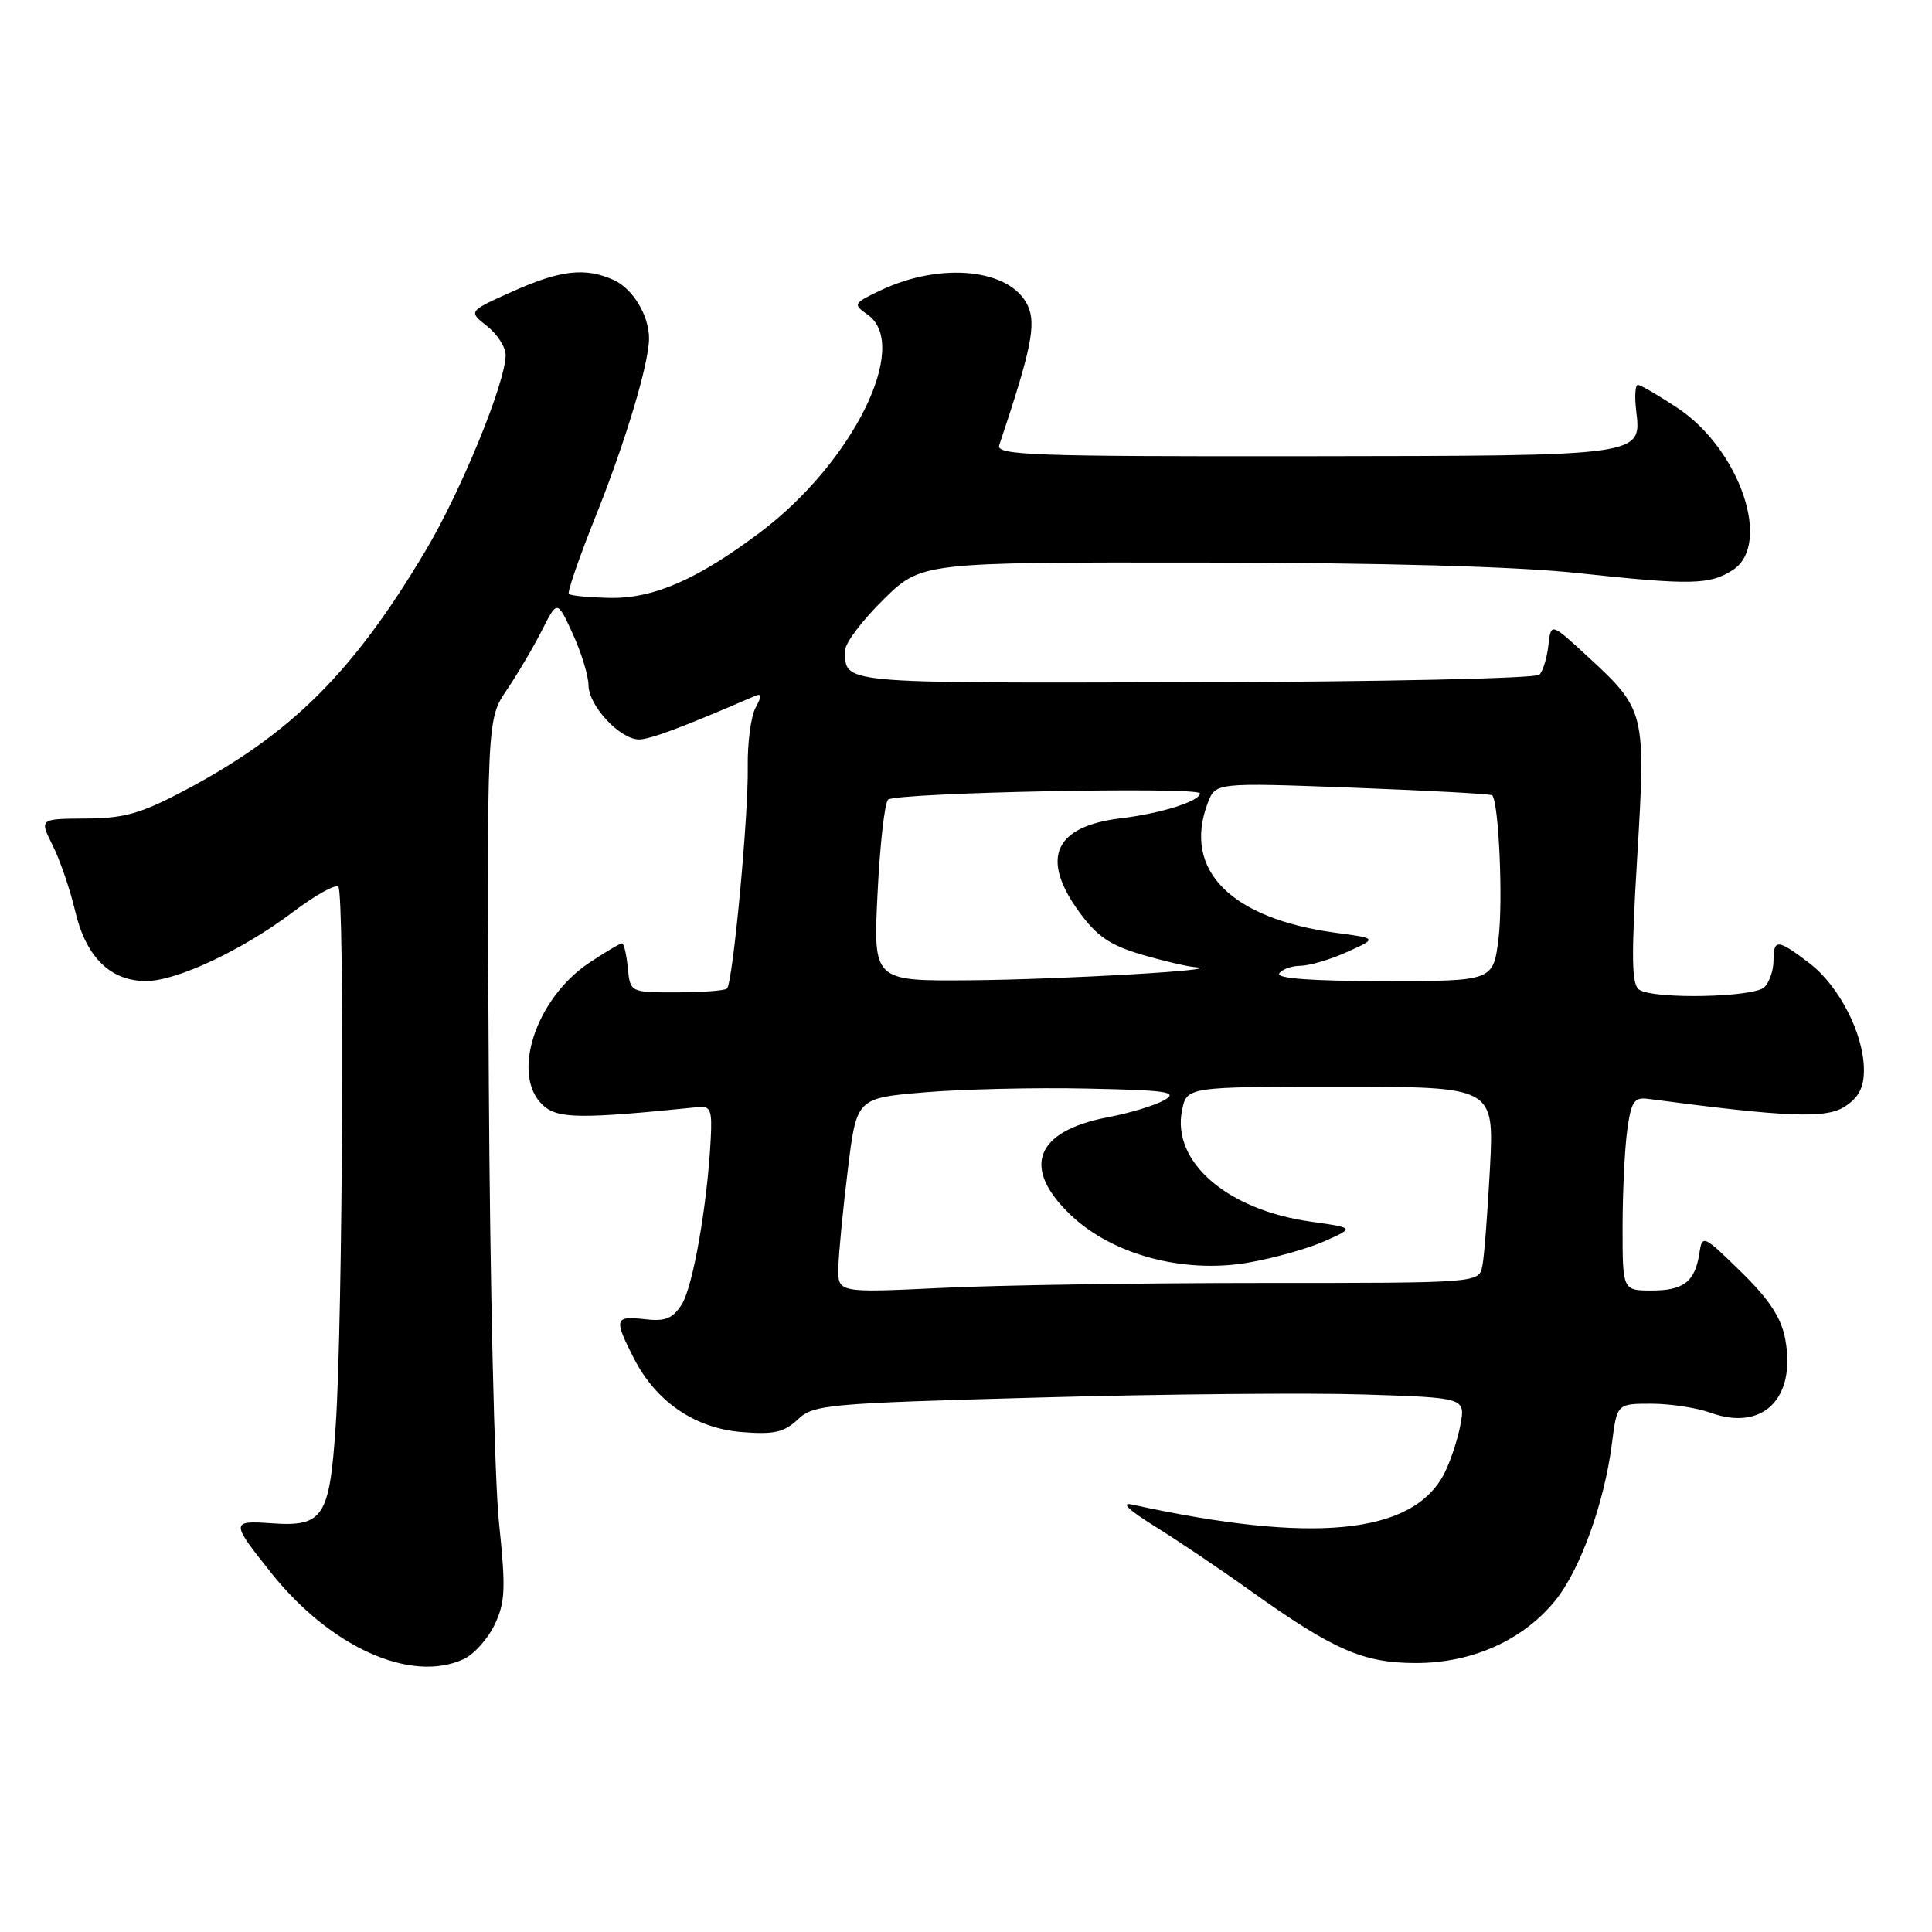 <?xml version="1.0" encoding="UTF-8" standalone="no"?>
<!DOCTYPE svg PUBLIC "-//W3C//DTD SVG 1.1//EN" "http://www.w3.org/Graphics/SVG/1.1/DTD/svg11.dtd" >
<svg xmlns="http://www.w3.org/2000/svg" xmlns:xlink="http://www.w3.org/1999/xlink" version="1.1" viewBox="0 0 256 256">
 <g >
 <path fill="currentColor"
d=" M 61.40 219.86 C 62.78 219.24 64.64 217.17 65.54 215.28 C 66.96 212.29 67.03 210.48 66.11 201.67 C 65.53 196.07 64.92 169.86 64.77 143.42 C 64.50 95.34 64.50 95.34 67.15 91.42 C 68.61 89.26 70.71 85.70 71.82 83.50 C 73.84 79.50 73.84 79.50 75.90 84.00 C 77.03 86.47 77.97 89.53 77.98 90.80 C 78.00 93.54 82.19 98.01 84.70 97.98 C 86.20 97.96 90.63 96.29 99.87 92.29 C 100.96 91.81 101.01 92.11 100.11 93.79 C 99.49 94.95 99.03 98.50 99.08 101.70 C 99.19 108.06 97.11 130.20 96.33 130.99 C 96.06 131.26 93.07 131.49 89.67 131.49 C 83.50 131.50 83.50 131.50 83.19 128.25 C 83.01 126.46 82.67 125.00 82.42 125.00 C 82.16 125.00 80.25 126.13 78.15 127.52 C 70.95 132.28 67.62 142.53 71.98 146.48 C 73.94 148.25 76.93 148.28 92.46 146.70 C 94.17 146.52 94.38 147.06 94.17 151.00 C 93.71 159.77 91.81 170.53 90.33 172.85 C 89.12 174.73 88.15 175.12 85.41 174.80 C 81.44 174.34 81.32 174.76 83.99 179.98 C 86.93 185.75 92.08 189.26 98.32 189.76 C 102.56 190.10 103.90 189.79 105.71 188.09 C 107.80 186.11 109.48 185.96 137.71 185.18 C 154.09 184.72 173.50 184.54 180.84 184.78 C 194.18 185.21 194.18 185.21 193.51 188.82 C 193.13 190.81 192.17 193.70 191.37 195.26 C 187.20 203.32 174.04 204.62 150.00 199.36 C 148.44 199.02 149.56 200.09 153.00 202.23 C 156.03 204.11 161.72 207.94 165.66 210.76 C 176.69 218.63 180.59 220.34 187.55 220.36 C 194.97 220.38 201.70 217.40 205.99 212.19 C 209.34 208.14 212.59 199.17 213.59 191.25 C 214.26 186.00 214.26 186.00 218.81 186.00 C 221.31 186.00 224.85 186.54 226.67 187.20 C 233.58 189.70 238.03 185.30 236.55 177.42 C 236.02 174.59 234.43 172.17 230.69 168.52 C 225.72 163.65 225.55 163.58 225.19 166.00 C 224.61 169.82 223.12 171.00 218.88 171.00 C 215.00 171.00 215.00 171.00 215.00 162.64 C 215.00 158.04 215.28 152.26 215.61 149.80 C 216.14 145.96 216.53 145.36 218.36 145.60 C 236.83 148.05 241.96 148.25 244.46 146.62 C 246.32 145.40 246.99 144.09 246.98 141.73 C 246.95 136.98 243.70 130.64 239.76 127.63 C 235.54 124.41 235.00 124.37 235.00 127.30 C 235.00 128.56 234.46 130.14 233.80 130.80 C 232.44 132.16 219.24 132.44 217.22 131.15 C 216.19 130.50 216.13 127.00 216.94 113.57 C 218.09 94.29 218.03 94.05 210.33 86.95 C 205.50 82.50 205.50 82.50 205.17 85.50 C 204.99 87.15 204.46 88.90 203.98 89.40 C 203.50 89.89 183.10 90.34 158.07 90.40 C 110.56 90.51 112.00 90.64 112.00 86.13 C 112.00 85.19 114.27 82.19 117.04 79.46 C 122.08 74.50 122.08 74.50 159.29 74.54 C 183.37 74.57 200.91 75.06 209.00 75.93 C 224.11 77.56 226.57 77.51 229.63 75.51 C 234.83 72.10 230.51 59.51 222.27 54.05 C 219.73 52.37 217.37 51.00 217.03 51.00 C 216.68 51.00 216.58 52.49 216.79 54.31 C 217.51 60.48 218.17 60.39 172.86 60.45 C 136.88 60.49 131.96 60.32 132.40 59.00 C 136.64 46.35 137.32 43.01 136.20 40.53 C 133.96 35.63 124.74 34.65 116.71 38.46 C 113.05 40.20 113.00 40.31 114.96 41.69 C 120.70 45.70 113.06 61.22 100.81 70.47 C 92.41 76.80 86.56 79.35 80.73 79.22 C 78.00 79.16 75.59 78.93 75.37 78.70 C 75.15 78.48 76.75 73.84 78.93 68.40 C 82.88 58.54 86.00 48.15 86.00 44.84 C 86.00 41.80 83.86 38.26 81.34 37.11 C 77.58 35.40 74.26 35.77 67.90 38.63 C 62.05 41.25 62.05 41.25 64.52 43.20 C 65.89 44.27 67.00 46.00 67.00 47.04 C 67.00 50.65 61.13 65.01 56.40 72.95 C 46.82 89.07 38.62 97.24 24.50 104.72 C 18.67 107.81 16.48 108.43 11.36 108.46 C 5.22 108.50 5.22 108.50 6.97 112.00 C 7.94 113.92 9.29 117.87 9.97 120.76 C 11.40 126.83 14.63 130.01 19.38 129.99 C 23.45 129.98 32.14 125.89 38.83 120.84 C 41.76 118.63 44.46 117.12 44.83 117.50 C 45.68 118.35 45.41 175.05 44.49 188.78 C 43.67 201.09 42.86 202.33 35.94 201.84 C 30.57 201.46 30.57 201.69 35.89 208.36 C 43.75 218.25 54.41 223.05 61.40 219.86 Z  M 111.09 167.91 C 111.13 166.03 111.70 160.22 112.34 155.00 C 113.50 145.50 113.50 145.50 122.50 144.74 C 127.45 144.32 137.12 144.09 144.00 144.24 C 154.69 144.46 156.18 144.68 154.28 145.77 C 153.05 146.47 149.71 147.49 146.85 148.03 C 137.14 149.87 135.29 154.73 141.90 161.02 C 147.41 166.26 156.83 168.78 165.37 167.31 C 168.74 166.73 173.30 165.45 175.50 164.47 C 179.50 162.69 179.50 162.69 173.66 161.87 C 162.62 160.32 155.26 153.96 156.62 147.15 C 157.25 144.00 157.25 144.00 177.62 144.00 C 197.98 144.00 197.98 144.00 197.43 154.75 C 197.12 160.66 196.67 166.51 196.42 167.75 C 195.96 170.00 195.96 170.00 167.14 170.00 C 151.29 170.00 132.17 170.29 124.66 170.66 C 111.00 171.31 111.00 171.31 111.09 167.91 Z  M 116.28 118.38 C 116.59 111.98 117.22 106.39 117.67 105.96 C 118.65 105.02 159.00 104.21 159.00 105.13 C 159.00 106.16 153.83 107.79 148.57 108.42 C 139.71 109.48 137.81 113.68 142.97 120.80 C 145.30 124.02 147.07 125.24 151.15 126.45 C 154.02 127.30 157.29 128.07 158.43 128.16 C 162.85 128.51 140.83 129.78 128.60 129.89 C 115.70 130.00 115.70 130.00 116.28 118.38 Z  M 169.50 129.00 C 169.84 128.45 171.10 127.99 172.31 127.97 C 173.51 127.96 176.30 127.14 178.50 126.14 C 182.50 124.34 182.50 124.34 177.08 123.61 C 163.07 121.74 156.67 115.27 160.03 106.41 C 161.07 103.69 161.07 103.69 179.23 104.37 C 189.22 104.75 197.54 105.20 197.72 105.38 C 198.60 106.27 199.18 119.39 198.56 124.37 C 197.86 130.00 197.86 130.00 183.37 130.00 C 173.97 130.00 169.10 129.65 169.50 129.00 Z "/>
</g>
</svg>